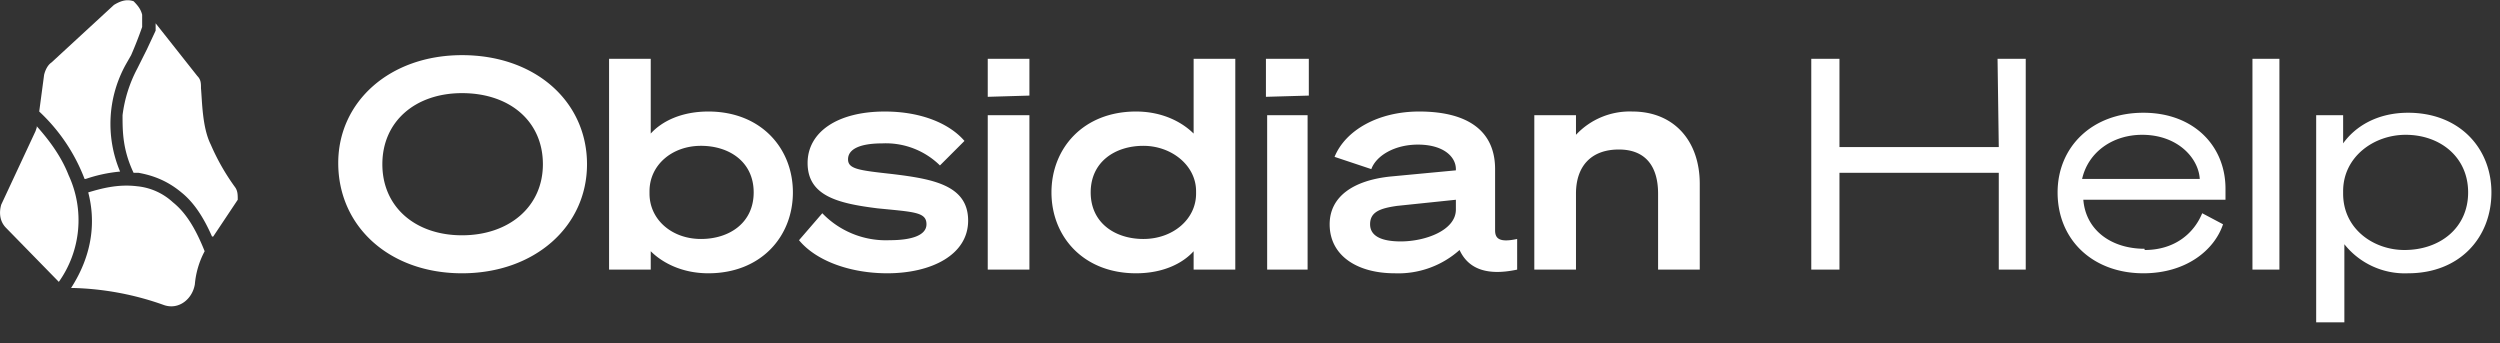 <svg xmlns="http://www.w3.org/2000/svg" fill="none" viewBox="0 0 204 28"><rect x="0" y="0" width="204" height="28" fill="#333333" stroke="none"/><g fill="#fff"><path d="M7 14.6a12 12 0 0 1 2.8-.6 10 10 0 0 1 .5-8.8l.4-.7a32.9 32.9 0 0 0 .9-2.3v-1c-.1-.4-.3-.7-.7-1.1-.6-.2-1.1 0-1.6.3L4.2 5.1c-.3.2-.5.6-.6 1l-.4 3a14.6 14.6 0 0 1 3.7 5.5zm-4-4.2-.1.3-2.8 6c-.2.7-.1 1.4.4 1.9L4.8 23a8.7 8.7 0 0 0 .8-8.7c-.7-1.8-1.9-3.2-2.6-4z"/><path d="M5.8 23.5H6a23.8 23.8 0 0 1 7.4 1.4c1.2.4 2.3-.5 2.5-1.7a7 7 0 0 1 .8-2.7c-.8-2-1.6-3.2-2.6-4a5 5 0 0 0-2.9-1.3c-1.6-.2-3 .2-4 .5.6 2.3.4 5-1.4 7.8z"/><path d="m17.4 19.3 2-3c0-.4 0-.7-.2-1a18 18 0 0 1-2-3.5c-.7-1.4-.7-3.5-.8-4.6 0-.4 0-.7-.3-1l-3.4-4.3v.6L12 4l-.5 1-.3.6A11 11 0 0 0 10 9.4c0 1.3 0 2.8.9 4.7h.4c1.1.2 2.3.6 3.5 1.6 1 .8 1.8 2 2.5 3.6zM163 4.8h2.3V22h-2.2v-7.9h-13V22h-2.3V4.8h2.3V12h13zm12 15.6c2.4 0 4-1.3 4.7-3l1.7.9c-.7 2.1-3 4-6.5 4-4.1 0-7-2.7-7-6.6 0-3.7 2.8-6.5 7-6.5 4.1 0 6.7 2.7 6.7 6.2v.9H170c.2 2.5 2.3 4 5 4zm-.2-9.4c-2.4 0-4.4 1.4-4.9 3.6h9.6c-.1-1.7-1.8-3.6-4.7-3.6zM186 4.8V22h-2.2V4.8zm5.3 15v6.5H189V9.4h2.2v2.3c1-1.4 2.8-2.5 5.3-2.5 4.2 0 6.8 2.9 6.8 6.5 0 3.7-2.6 6.6-6.8 6.6a6.3 6.3 0 0 1-5.3-2.5zm-.1-4.2v.2c0 2.9 2.5 4.6 5 4.6 2.9 0 5.2-1.8 5.2-4.7 0-2.9-2.3-4.7-5.1-4.7-2.6 0-5.1 1.8-5.1 4.6zM37.7 4.5c6 0 10.2 3.8 10.2 8.9 0 5.1-4.3 8.9-10.2 8.9-5.9 0-10.1-3.8-10.1-9 0-5 4.2-8.8 10.1-8.8zm0 3.1c-3.8 0-6.5 2.3-6.5 5.8s2.7 5.8 6.5 5.8 6.6-2.3 6.6-5.8-2.7-5.8-6.6-5.8zm15.4 12.9V22h-3.4V4.8h3.4v6.1c.9-1 2.5-1.8 4.7-1.8 4.3 0 6.9 3 6.9 6.6 0 3.6-2.6 6.6-6.9 6.6-2.2 0-3.8-.9-4.7-1.8zm-.1-4.9v.2c0 2.1 1.8 3.7 4.2 3.7 2.3 0 4.3-1.3 4.3-3.8s-2-3.8-4.3-3.8c-2.4 0-4.2 1.6-4.2 3.7zm12.2 4 1.9-2.2a7.2 7.2 0 0 0 5.5 2.2c1.8 0 3-.4 3-1.3 0-1-1-1-4-1.3-3.2-.4-5.7-1-5.7-3.7 0-2.5 2.4-4.2 6.3-4.2 3 0 5.3 1 6.5 2.4l-2 2a6.3 6.3 0 0 0-4.7-1.8c-1.9 0-2.8.5-2.8 1.3s.9.9 3.6 1.2c3.3.4 6.2.9 6.2 3.8 0 2.8-3 4.3-6.6 4.3-3 0-5.8-1-7.2-2.7zM80.6 7.9V4.8H84v3zM84 9.4V22h-3.4V9.4zm13.4 11.1c-.9 1-2.5 1.8-4.7 1.8-4.3 0-6.9-3-6.9-6.6 0-3.6 2.6-6.6 6.9-6.6 2.2 0 3.8.9 4.7 1.8V4.8h3.4V22h-3.4zm.2-4.9c0-2.1-2-3.7-4.3-3.7S89 13.2 89 15.7s2 3.8 4.3 3.8c2.4 0 4.3-1.6 4.3-3.7zm5.7-7.7V4.8h3.5v3zm3.4 1.5V22h-3.3V9.4zm7.1 12.9c-3 0-5.3-1.4-5.3-4 0-2.3 2-3.6 5-3.9l5.3-.5v-.1c0-1-1-2-3.1-2-1.9 0-3.4.9-3.8 2l-3-1c.9-2.2 3.6-3.7 6.9-3.7 4 0 6.2 1.6 6.2 4.7v5c0 .7.4 1 1.8.7V22c-2.8.6-4.1-.3-4.7-1.6a7.5 7.5 0 0 1-5.3 1.9zm5-5.2v-.8l-4.8.5c-1.4.2-2.2.5-2.2 1.5s1 1.4 2.5 1.4c2 0 4.5-.9 4.5-2.6zm6.4 4.9V9.4h3.4V11a6 6 0 0 1 4.6-1.9c3.4 0 5.5 2.4 5.5 5.9v7h-3.4v-6.2c0-2.2-1-3.6-3.2-3.6-2.3 0-3.5 1.4-3.5 3.6V22z"/></g></svg>